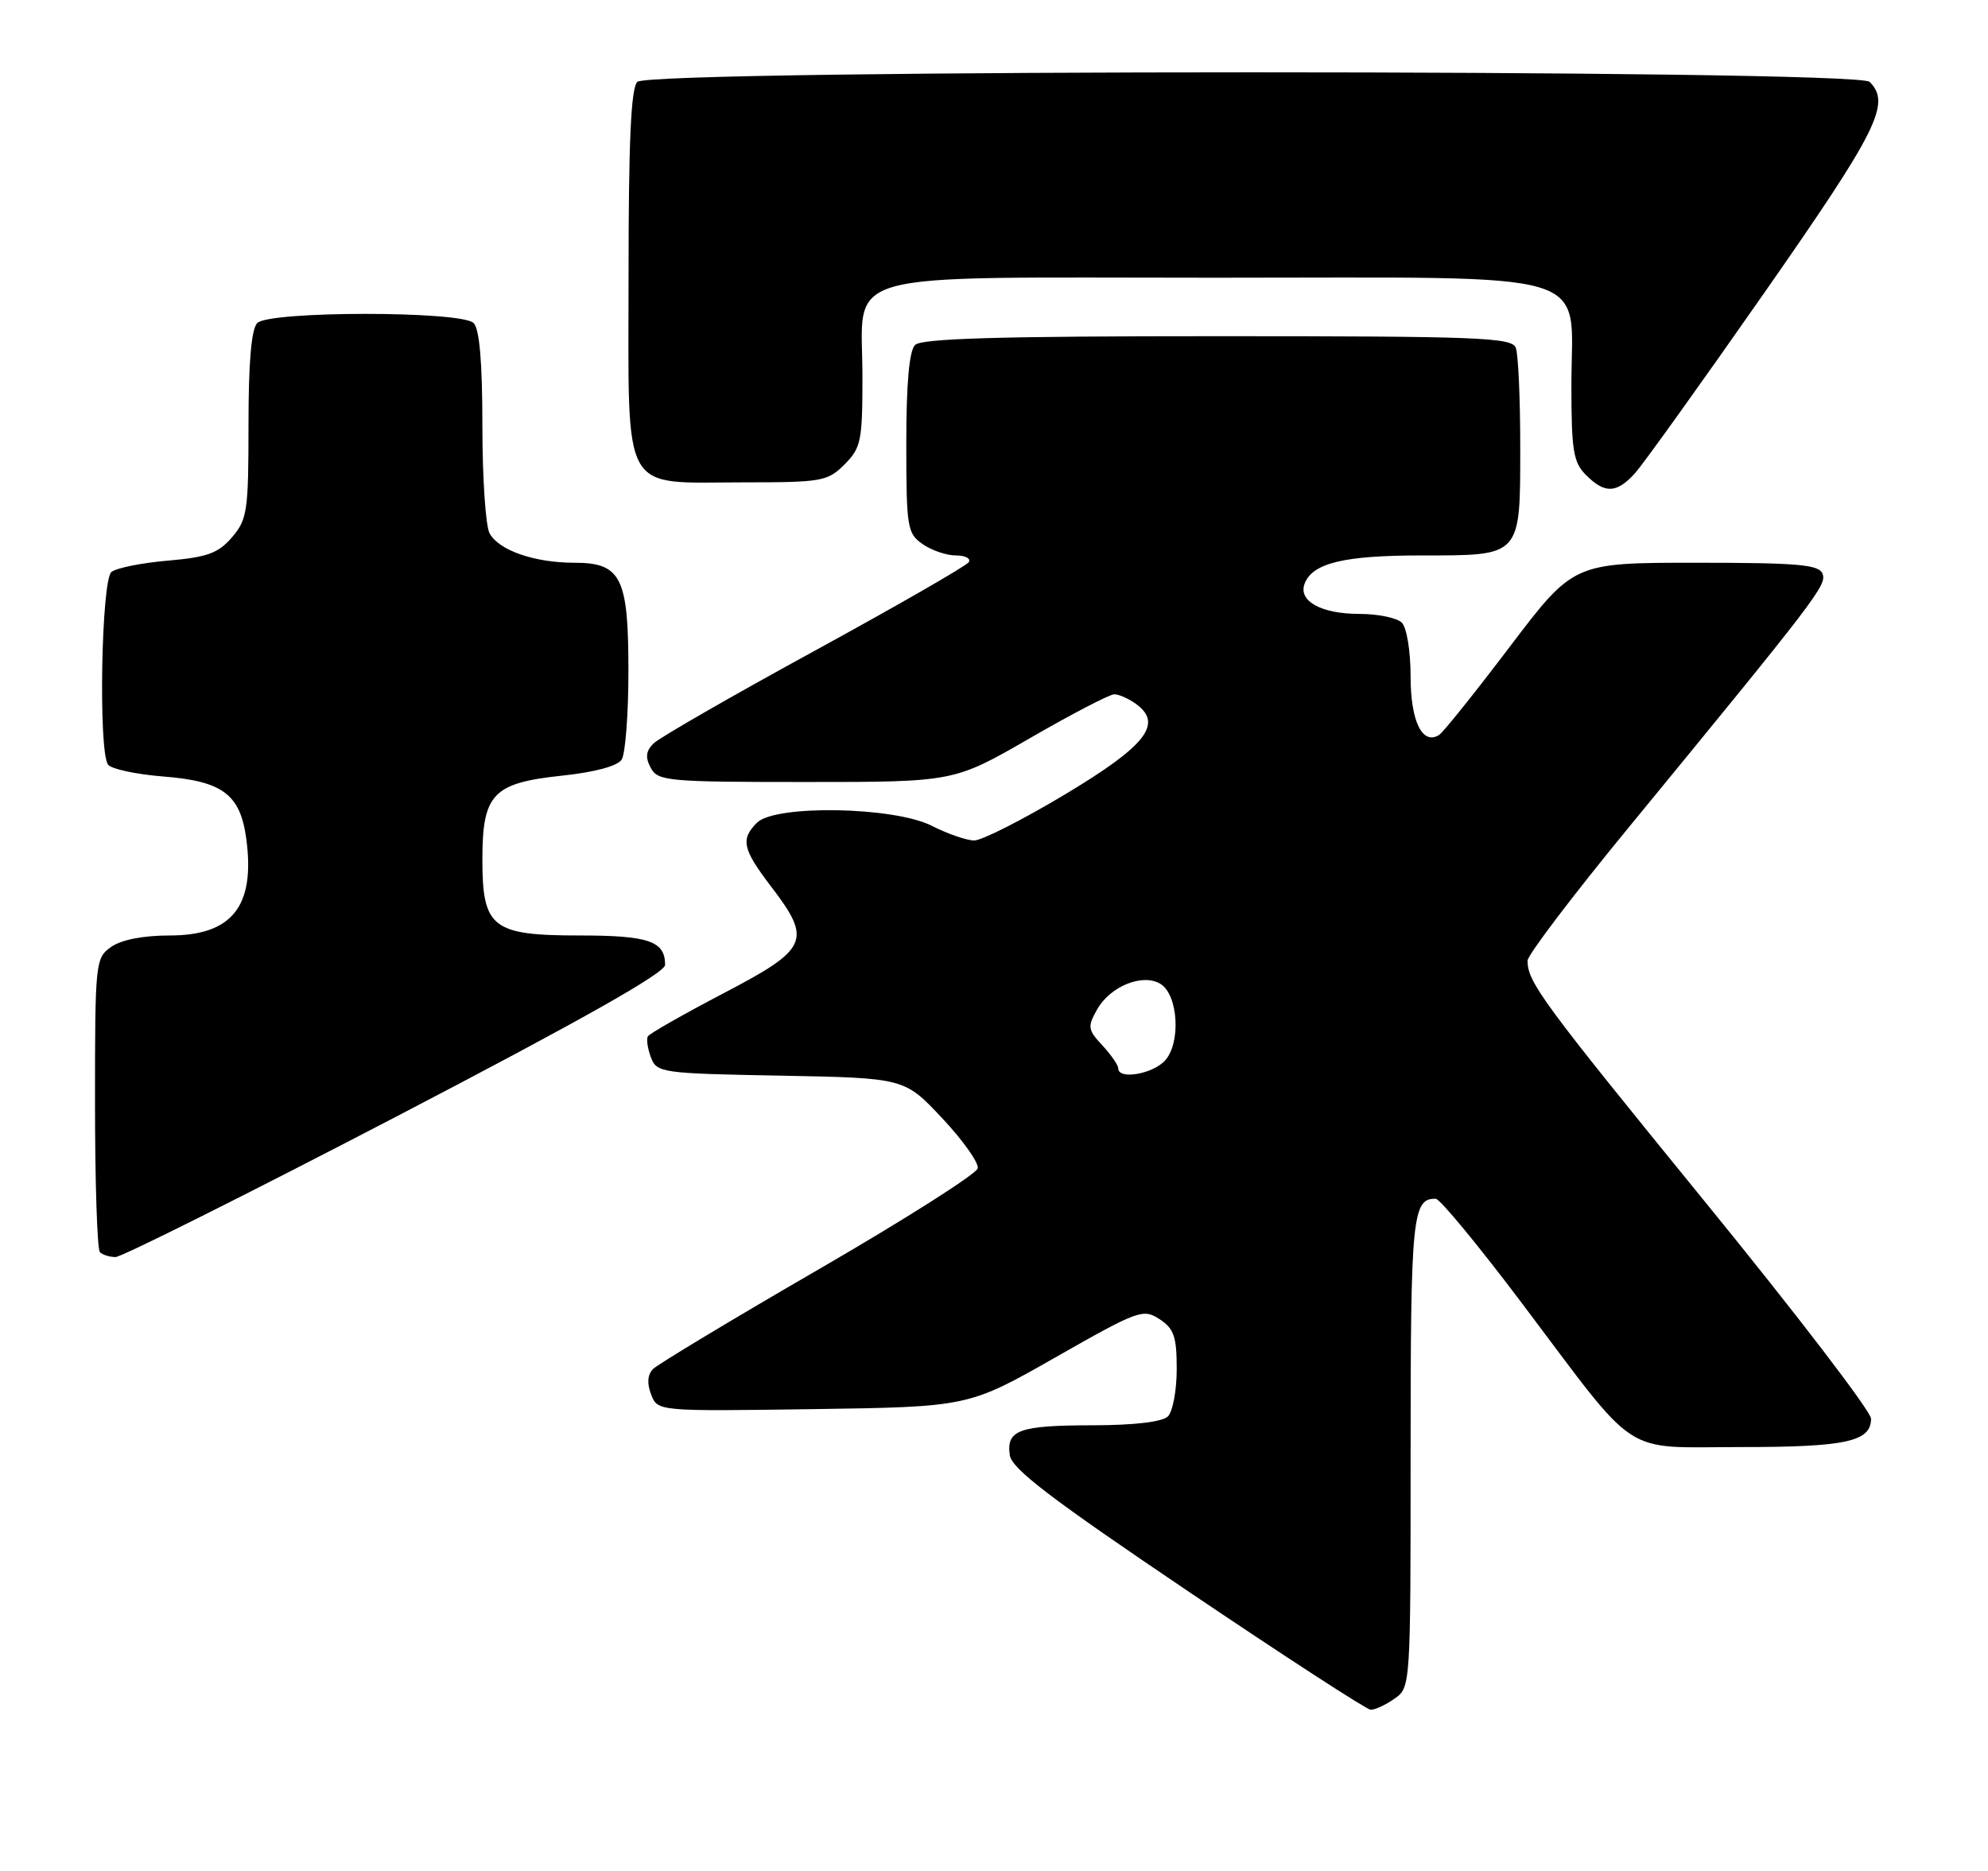 <?xml version="1.0" encoding="UTF-8" standalone="no"?>
<!DOCTYPE svg PUBLIC "-//W3C//DTD SVG 1.1//EN" "http://www.w3.org/Graphics/SVG/1.1/DTD/svg11.dtd" >
<svg xmlns="http://www.w3.org/2000/svg" xmlns:xlink="http://www.w3.org/1999/xlink" version="1.1" viewBox="0 0 272 256">
 <g >
 <path fill="currentColor"
d=" M 190.78 232.44 C 193.00 230.89 193.00 230.83 193.00 198.64 C 193.00 166.40 193.25 163.94 196.45 164.03 C 197.03 164.05 202.42 170.59 208.43 178.58 C 224.41 199.79 221.66 198.00 238.20 198.00 C 252.56 198.00 256.00 197.25 256.00 194.12 C 256.00 193.12 245.72 179.69 233.15 164.28 C 210.97 137.06 209.00 134.38 209.00 131.45 C 209.00 130.69 215.20 122.52 222.78 113.29 C 248.68 81.73 249.96 80.05 249.36 78.51 C 248.88 77.25 246.03 77.00 232.04 77.00 C 215.29 77.00 215.29 77.00 206.58 88.48 C 201.79 94.80 197.43 100.24 196.89 100.57 C 194.60 101.98 193.00 98.69 193.00 92.58 C 193.00 89.11 192.47 85.87 191.80 85.20 C 191.14 84.54 188.53 84.00 185.99 84.00 C 180.77 84.00 177.59 82.24 178.50 79.86 C 179.58 77.04 183.88 76.00 194.48 76.00 C 208.23 76.00 208.00 76.25 208.00 61.01 C 208.00 54.49 207.73 48.45 207.39 47.58 C 206.85 46.18 202.32 46.00 166.59 46.00 C 136.67 46.00 126.09 46.31 125.20 47.20 C 124.40 48.00 124.00 52.45 124.00 60.64 C 124.00 72.16 124.13 72.98 126.22 74.44 C 127.44 75.30 129.50 76.00 130.78 76.00 C 132.07 76.00 132.86 76.41 132.55 76.92 C 132.24 77.42 122.72 82.89 111.40 89.08 C 100.09 95.26 90.19 100.95 89.41 101.73 C 88.37 102.77 88.27 103.64 89.04 105.07 C 90.01 106.88 91.34 107.00 110.30 107.00 C 130.53 107.00 130.53 107.00 140.92 101.00 C 146.63 97.70 151.82 95.00 152.46 95.00 C 153.10 95.00 154.45 95.60 155.46 96.34 C 159.17 99.06 156.77 102.08 145.63 108.75 C 139.88 112.19 134.33 115.00 133.30 115.00 C 132.27 115.00 129.66 114.10 127.50 113.00 C 122.35 110.37 106.06 110.08 103.57 112.57 C 101.30 114.85 101.59 116.17 105.50 121.30 C 111.14 128.68 110.63 129.82 99.03 135.89 C 93.54 138.76 88.87 141.42 88.64 141.80 C 88.42 142.19 88.61 143.48 89.06 144.68 C 89.86 146.79 90.47 146.88 106.82 147.18 C 123.75 147.50 123.75 147.50 128.90 152.99 C 131.74 156.01 133.93 159.10 133.78 159.86 C 133.62 160.61 123.83 166.84 112.00 173.69 C 100.17 180.54 89.98 186.68 89.35 187.32 C 88.59 188.10 88.50 189.29 89.09 190.81 C 89.98 193.11 89.98 193.11 111.24 192.81 C 132.50 192.50 132.50 192.50 144.40 185.73 C 155.75 179.27 156.40 179.03 158.65 180.50 C 160.63 181.80 161.00 182.89 161.00 187.32 C 161.00 190.23 160.46 193.14 159.80 193.80 C 159.05 194.55 155.24 195.01 149.55 195.02 C 139.42 195.03 137.67 195.66 138.16 199.11 C 138.43 200.98 143.75 205.04 162.50 217.69 C 175.70 226.60 186.96 233.91 187.53 233.94 C 188.09 233.97 189.56 233.30 190.78 232.44 Z  M 54.15 152.82 C 79.49 139.62 91.00 133.13 91.00 132.02 C 91.00 128.77 88.76 128.00 79.30 128.00 C 67.34 128.00 66.00 126.95 66.00 117.61 C 66.00 108.65 67.43 107.14 76.83 106.14 C 81.39 105.66 84.50 104.82 85.06 103.93 C 85.56 103.14 85.98 97.76 85.98 91.97 C 86.00 79.02 85.01 77.00 78.59 77.00 C 73.12 77.00 68.23 75.30 66.98 72.96 C 66.44 71.95 66.00 65.34 66.00 58.27 C 66.00 49.59 65.61 45.01 64.80 44.20 C 63.13 42.53 36.87 42.53 35.20 44.20 C 34.39 45.01 34.00 49.57 34.00 58.14 C 34.00 69.94 33.83 71.08 31.74 73.52 C 29.86 75.70 28.37 76.24 22.99 76.71 C 19.42 77.01 15.94 77.71 15.25 78.26 C 13.87 79.35 13.44 102.61 14.77 104.61 C 15.17 105.21 18.59 105.95 22.37 106.25 C 30.48 106.89 32.88 108.69 33.70 114.79 C 34.93 124.00 31.76 128.00 23.22 128.00 C 19.61 128.00 16.61 128.58 15.22 129.56 C 13.05 131.08 13.00 131.59 13.00 150.89 C 13.00 161.77 13.30 170.97 13.67 171.33 C 14.03 171.70 15.00 172.00 15.81 172.00 C 16.63 172.00 33.88 163.37 54.15 152.82 Z  M 223.70 64.75 C 224.82 63.51 232.77 52.42 241.37 40.10 C 256.95 17.78 258.76 14.16 255.80 11.20 C 254.06 9.46 88.94 9.46 87.20 11.20 C 86.33 12.07 86.00 19.34 86.00 37.64 C 86.00 68.23 84.76 66.00 101.77 66.00 C 112.46 66.00 113.23 65.86 115.55 63.55 C 117.81 61.28 118.00 60.35 118.00 51.55 C 118.00 36.72 113.46 38.00 166.19 38.00 C 219.53 38.00 215.00 36.64 215.00 52.67 C 215.00 61.67 215.26 63.26 217.00 65.00 C 219.58 67.58 221.18 67.52 223.70 64.75 Z  M 153.00 146.19 C 153.00 145.74 152.02 144.33 150.83 143.04 C 148.83 140.90 148.77 140.49 150.11 138.12 C 151.90 134.93 156.39 133.13 158.80 134.64 C 161.21 136.15 161.59 142.69 159.41 145.10 C 157.72 146.97 153.00 147.77 153.00 146.19 Z "/>
</g>
</svg>